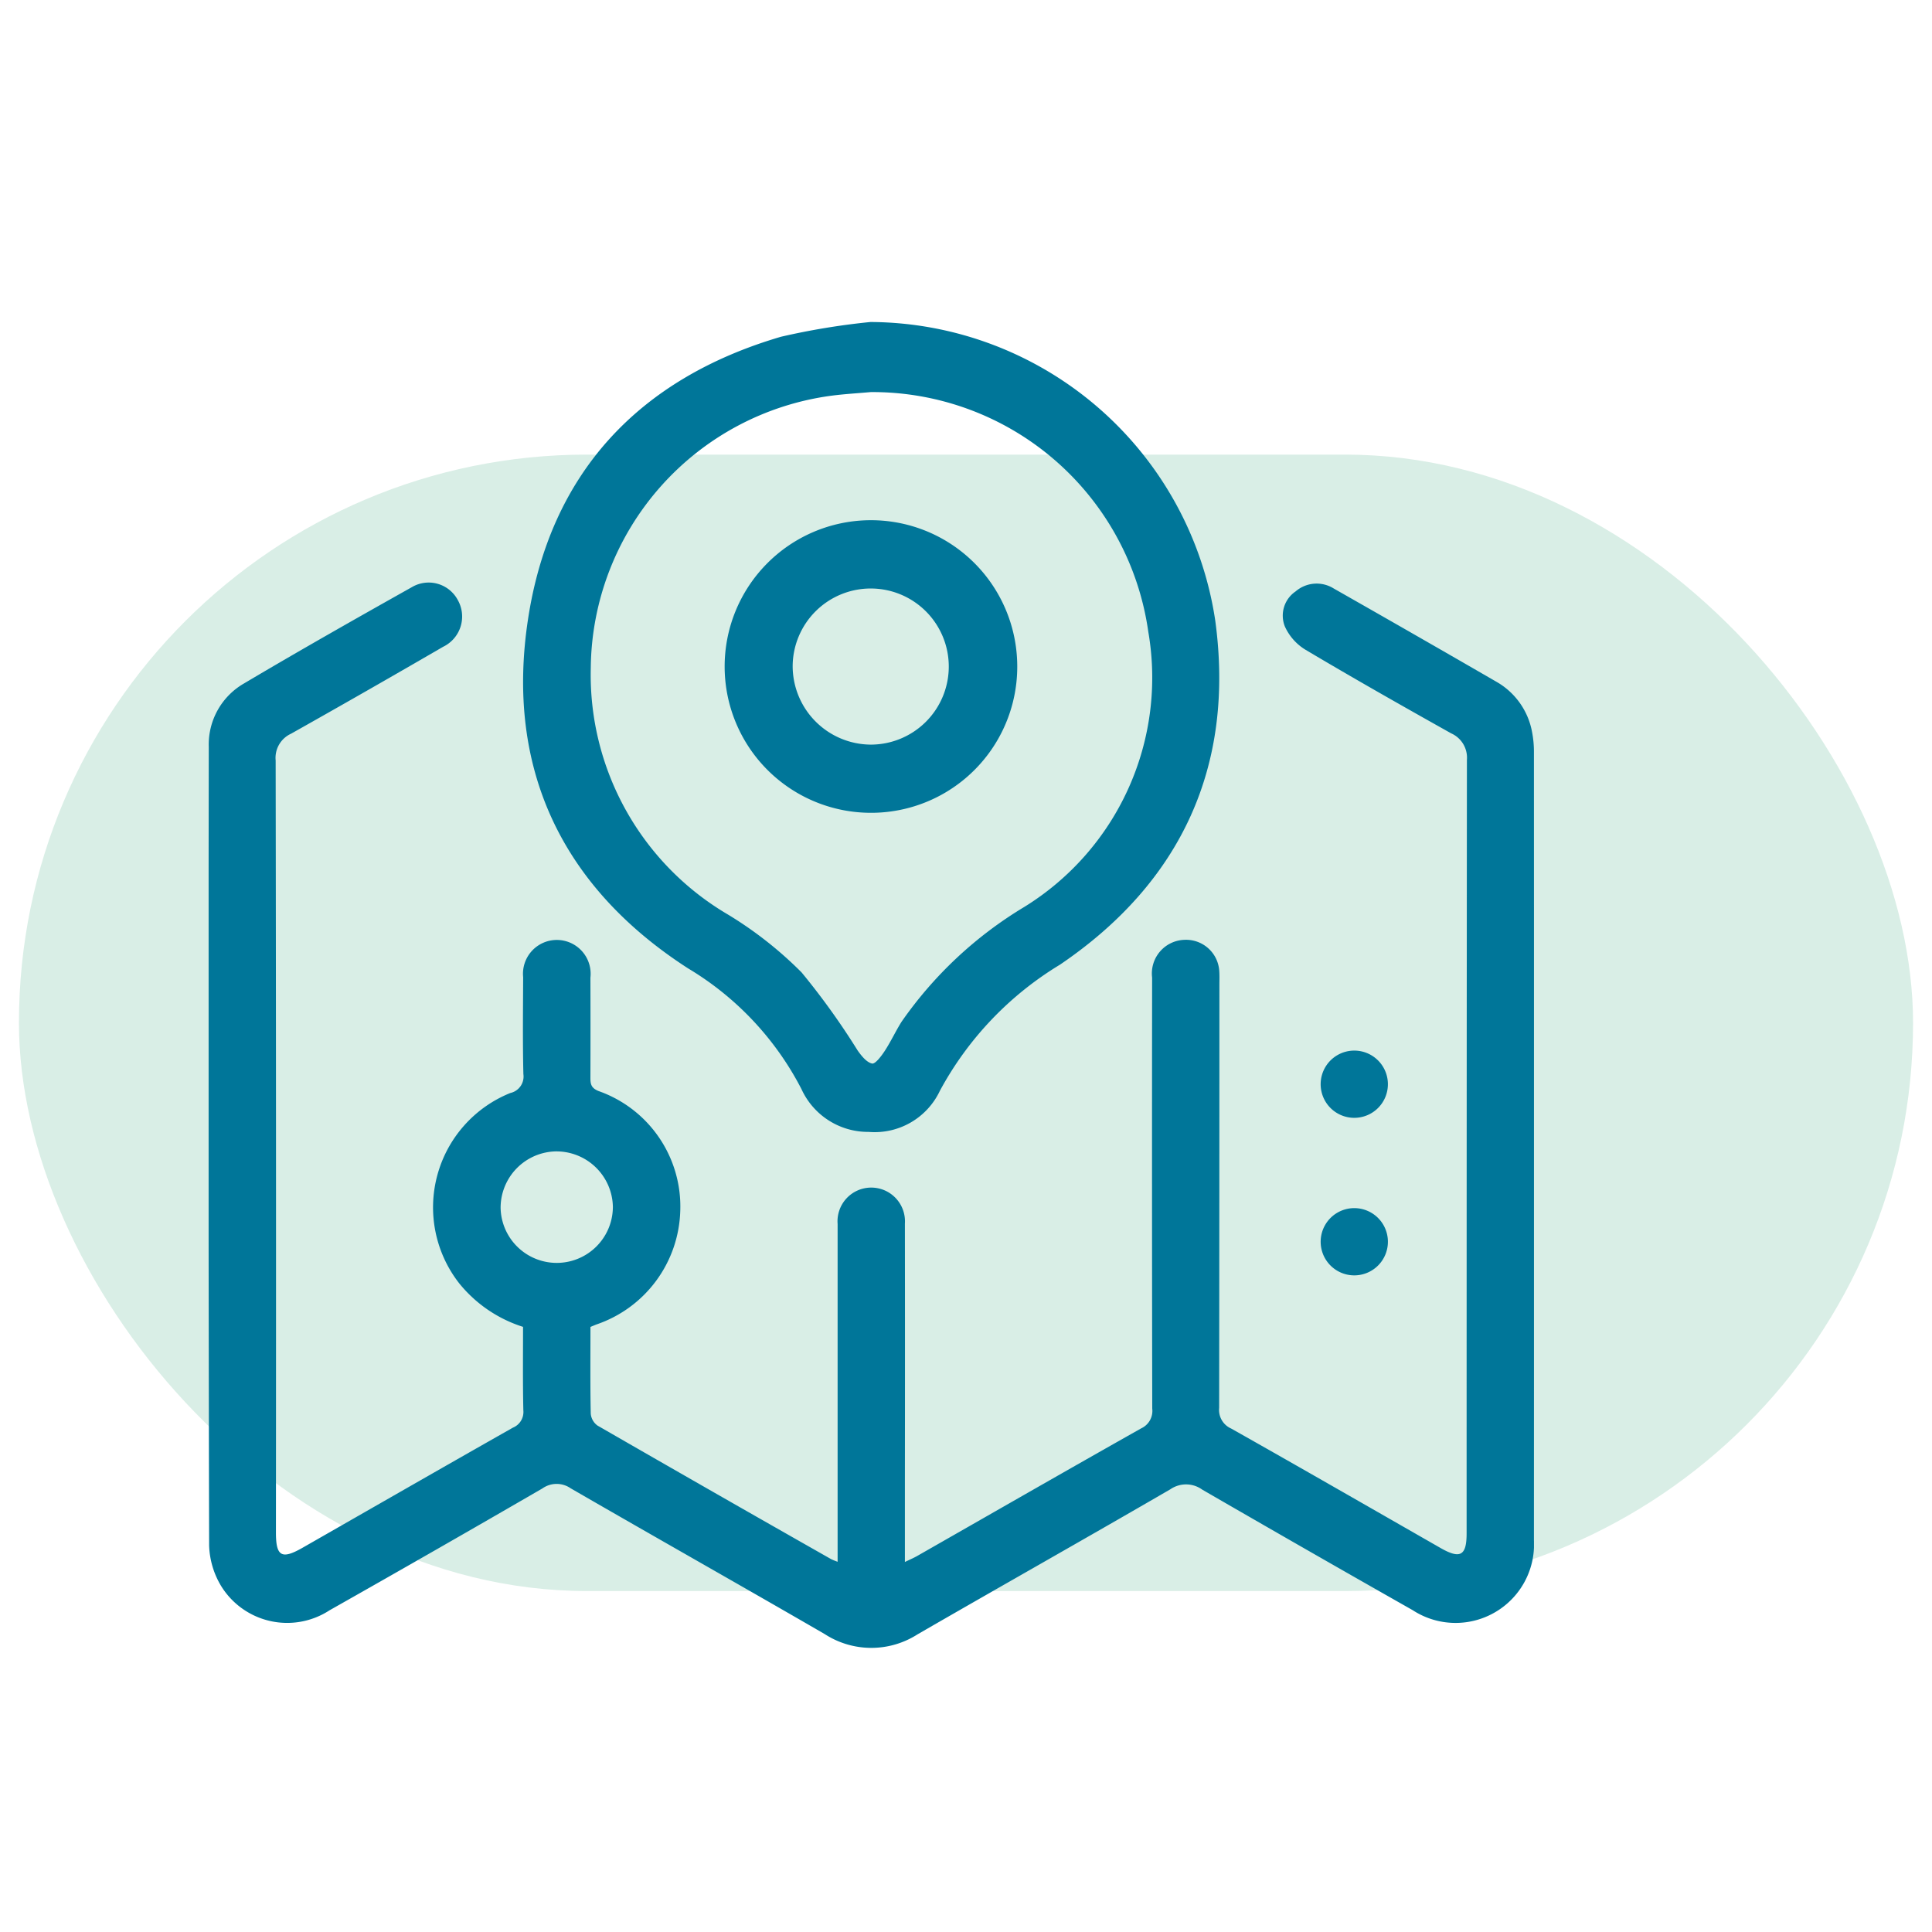 <svg id="dispensary" xmlns="http://www.w3.org/2000/svg" xmlns:xlink="http://www.w3.org/1999/xlink" width="102" height="102" viewBox="0 0 102 102">
  <defs>
    <clipPath id="clip-path">
      <rect id="Rectangle_915" data-name="Rectangle 915" width="69.972" height="70" fill="#007699"/>
    </clipPath>
  </defs>
  <rect id="Rectangle_913" data-name="Rectangle 913" width="100" height="60" rx="30" transform="translate(1 24)" fill="#d9eee6"/>
  <g id="Group_1283" data-name="Group 1283" transform="translate(11.014 17)">
    <g id="Group_1282" data-name="Group 1282" clip-path="url(#clip-path)">
      <path id="Path_1270" data-name="Path 1270" d="M20.159,53.055c0,1.567-.015,3.074.016,4.579a.862.862,0,0,0,.355.628q6.156,3.547,12.334,7.052a3.259,3.259,0,0,0,.344.14V64.6q0-8.487,0-16.975A1.781,1.781,0,1,1,36.76,47.6q.009,6.783,0,13.565v4.3c.265-.128.46-.21.643-.314,3.944-2.25,7.88-4.513,11.835-6.742a1.014,1.014,0,0,0,.581-1.041q-.02-11.377-.007-22.756a1.777,1.777,0,0,1,1.718-1.994,1.757,1.757,0,0,1,1.828,1.66c.017.246.006.494.006.741q0,11.157-.013,22.312a1.071,1.071,0,0,0,.635,1.089c3.695,2.084,7.372,4.2,11.054,6.307,1.038.594,1.376.409,1.376-.767q0-20.421.016-40.843a1.406,1.406,0,0,0-.832-1.4c-2.583-1.447-5.159-2.908-7.7-4.419a2.777,2.777,0,0,1-1.079-1.222,1.542,1.542,0,0,1,.565-1.851,1.7,1.7,0,0,1,2.011-.157Q63.708,16.518,68,19a3.846,3.846,0,0,1,1.87,2.639,5.481,5.481,0,0,1,.1,1.1q.007,20.792,0,41.584a4.143,4.143,0,0,1-6.4,3.687Q58,64.851,52.458,61.645a1.461,1.461,0,0,0-1.685-.017c-4.437,2.576-8.907,5.094-13.35,7.66a4.523,4.523,0,0,1-4.892-.014c-4.462-2.585-8.954-5.118-13.418-7.7a1.3,1.3,0,0,0-1.491.008q-5.6,3.246-11.238,6.434A4.094,4.094,0,0,1,.636,66.693,4.4,4.4,0,0,1,.027,64.6Q-.024,43.514.008,22.426A3.717,3.717,0,0,1,1.87,19.082C4.8,17.344,7.76,15.667,10.728,14a1.742,1.742,0,0,1,2.427.679,1.772,1.772,0,0,1-.776,2.469q-4,2.323-8.03,4.59a1.4,1.4,0,0,0-.81,1.408q.03,20.384.015,40.769c0,1.252.3,1.429,1.393.806,3.706-2.118,7.406-4.245,11.12-6.349a.892.892,0,0,0,.549-.911C16.583,56,16.6,54.546,16.6,53.052a7.078,7.078,0,0,1-3.371-2.3,6.51,6.51,0,0,1,2.7-10.047.891.891,0,0,0,.689-1c-.04-1.7-.019-3.41-.012-5.114a1.786,1.786,0,1,1,3.551.025q.008,2.631,0,5.263c0,.336.02.556.427.722A6.462,6.462,0,0,1,24.9,46.943a6.532,6.532,0,0,1-4.428,5.983c-.091.036-.181.074-.313.129m-1.814-9.268a2.978,2.978,0,0,0-2.929,3,2.964,2.964,0,0,0,5.927-.069,2.98,2.98,0,0,0-3-2.93" fill="#007699"/>
      <path id="Path_1271" data-name="Path 1271" d="M34.945,0a18.5,18.5,0,0,1,18.2,15.761c1.044,7.668-1.793,13.826-8.2,18.17a17.488,17.488,0,0,0-6.338,6.658,3.806,3.806,0,0,1-3.758,2.17A3.864,3.864,0,0,1,31.3,40.5a15.932,15.932,0,0,0-5.991-6.377c-6.668-4.3-9.624-10.558-8.457-18.358C18.008,8.016,22.679,2.993,30.217.779A37.591,37.591,0,0,1,34.945,0m.014,3.7c-.687.062-1.377.1-2.061.189A14.642,14.642,0,0,0,20.176,18.264a14.677,14.677,0,0,0,7.252,13.025,20.35,20.35,0,0,1,3.879,3.051,38.349,38.349,0,0,1,2.962,4.127c.2.279.466.618.756.682.169.037.489-.389.665-.657.324-.494.573-1.036.886-1.537a21.164,21.164,0,0,1,6.481-6.069,14.225,14.225,0,0,0,6.552-14.539A14.711,14.711,0,0,0,34.959,3.7" fill="#007699"/>
      <path id="Path_1272" data-name="Path 1272" d="M58.711,48.516a1.775,1.775,0,0,1,3.549,0,1.775,1.775,0,1,1-3.549,0" fill="#007699"/>
      <path id="Path_1273" data-name="Path 1273" d="M62.26,40.221a1.775,1.775,0,1,1-3.549-.036,1.775,1.775,0,0,1,3.549.036" fill="#007699"/>
      <path id="Path_1274" data-name="Path 1274" d="M35.015,25.912a7.724,7.724,0,1,1,7.676-7.84,7.715,7.715,0,0,1-7.676,7.84m-.065-3.6a4.121,4.121,0,1,0-4.115-4.17,4.149,4.149,0,0,0,4.115,4.17" fill="#007699"/>
    </g>
  </g>
  <rect id="Rectangle_1186" data-name="Rectangle 1186" width="102" height="102" fill="none"/>
</svg>
